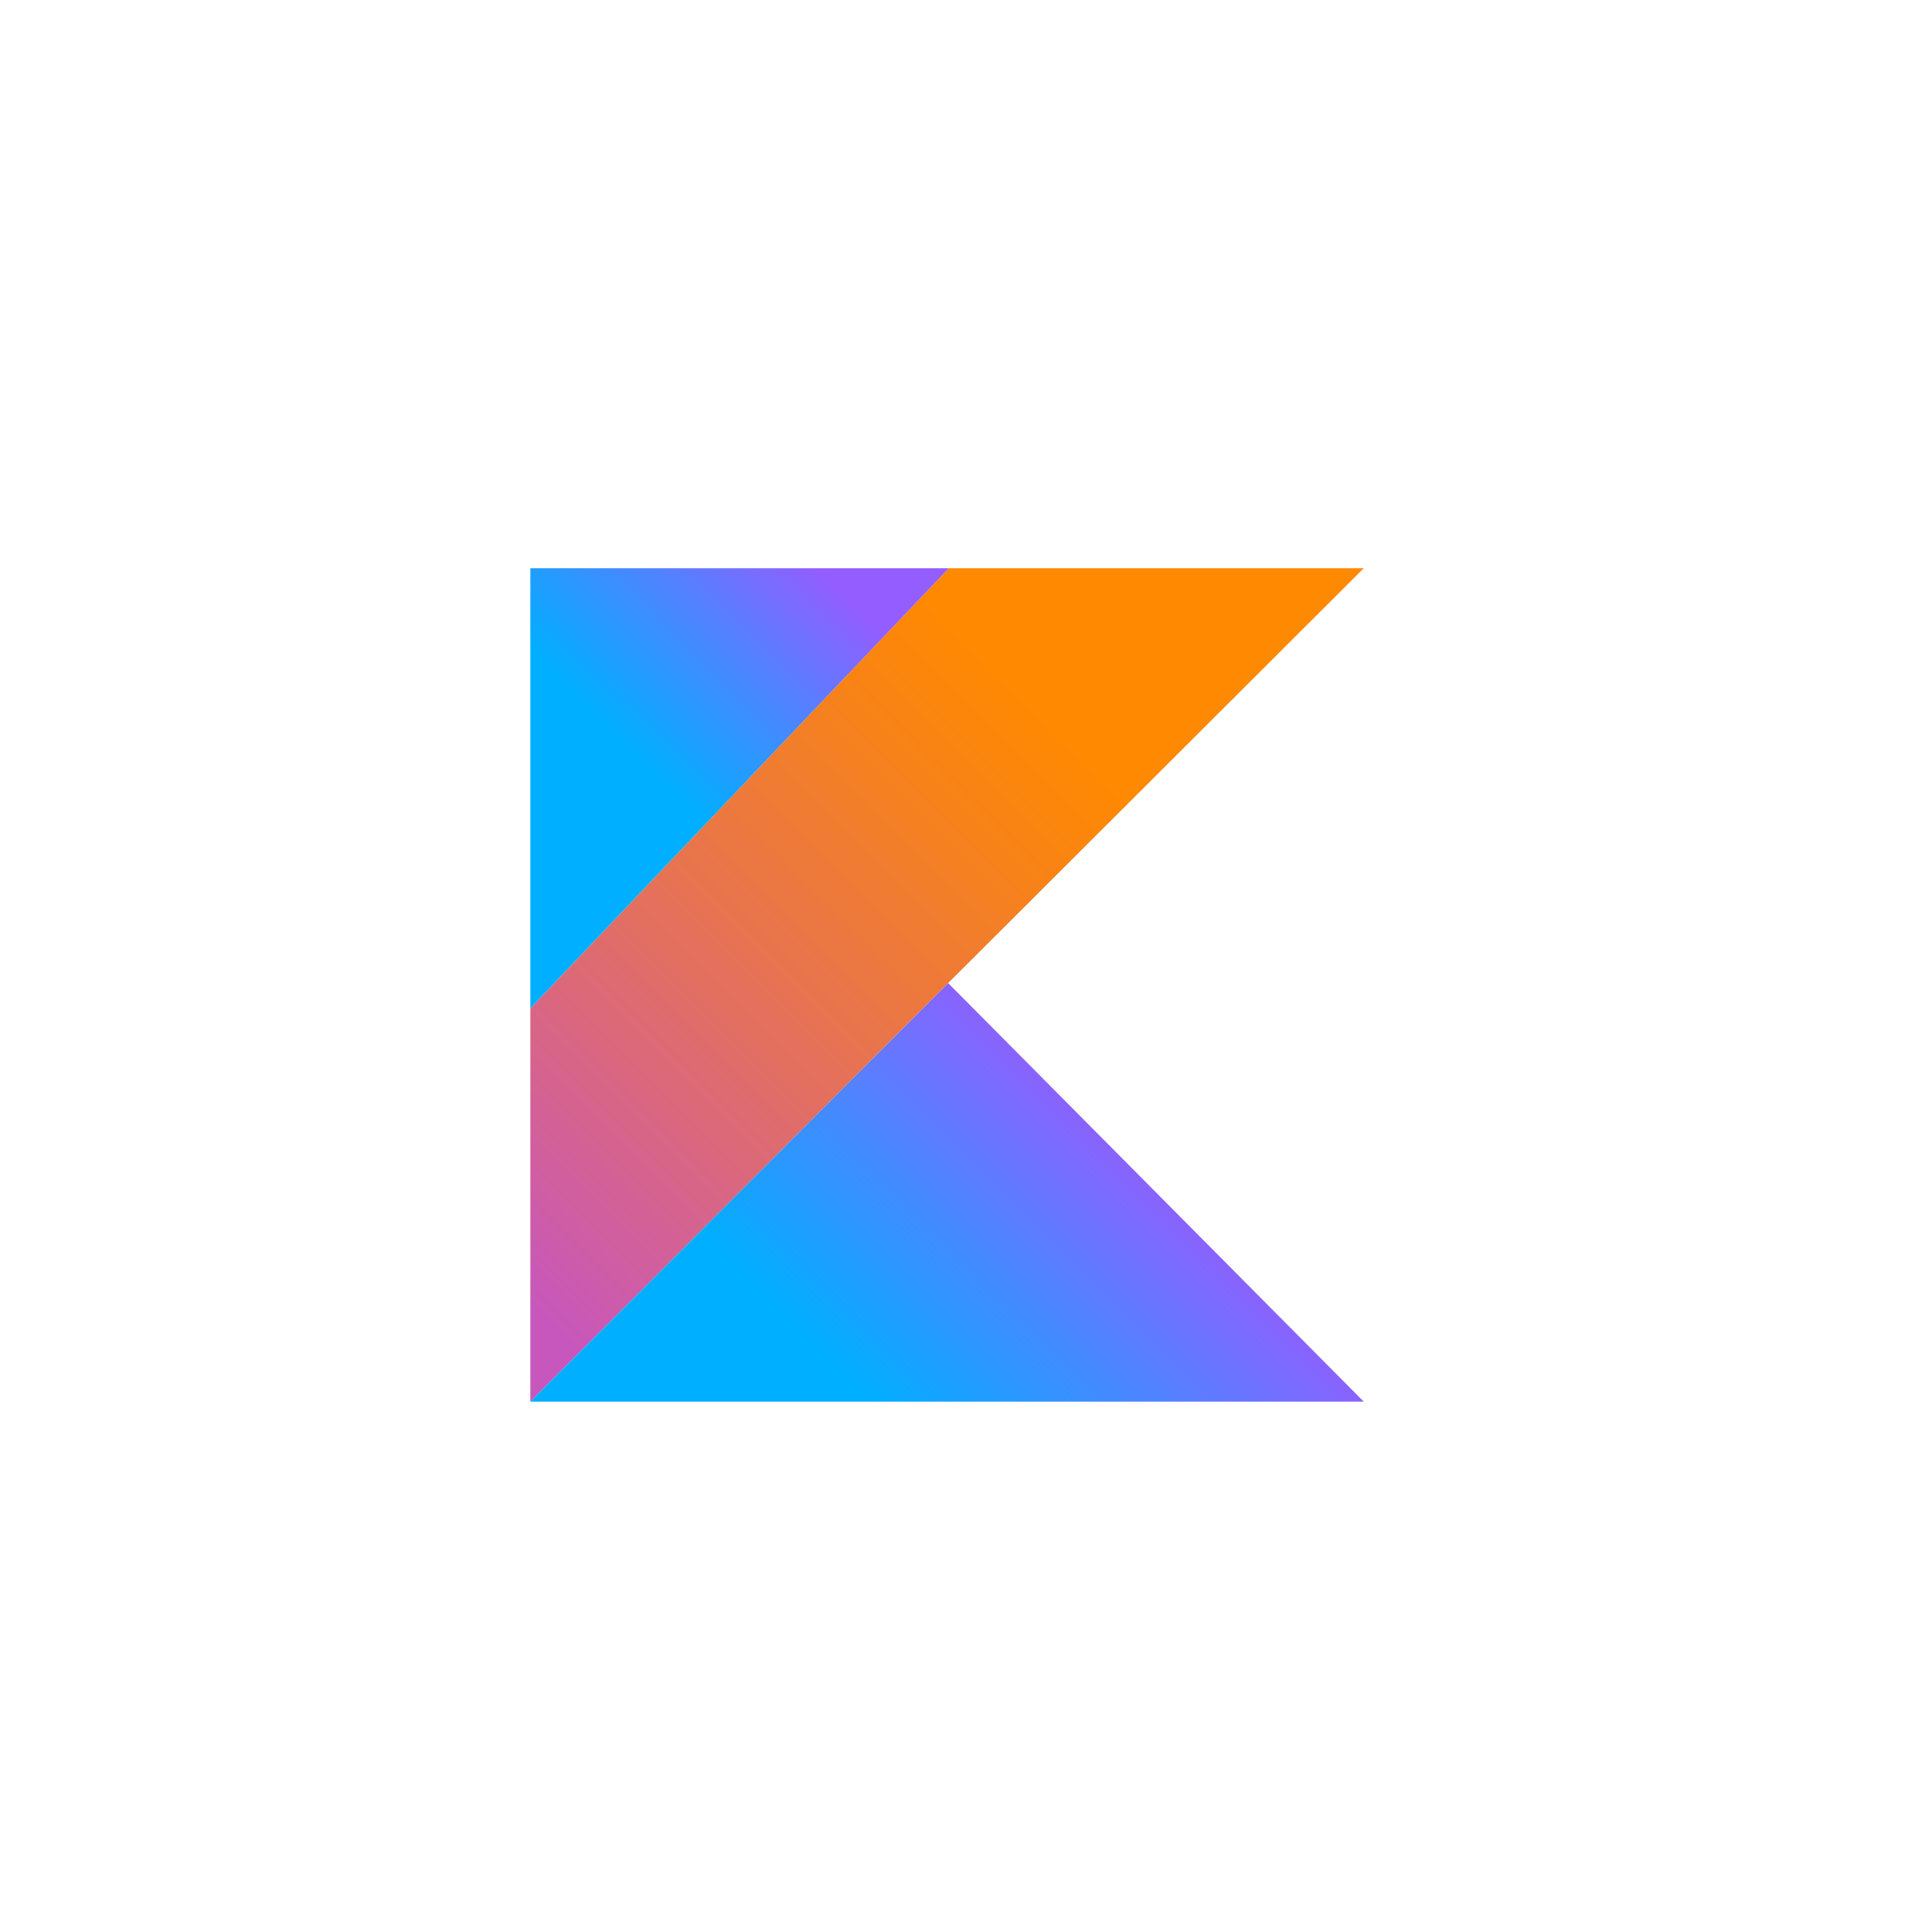 <svg width="51" height="51" viewBox="0 0 51 51" fill="none" xmlns="http://www.w3.org/2000/svg">
<g filter="url(#filter0_d_1964_10536)">
<rect x="8" y="4" width="35" height="35" rx="17.5" fill="white"/>
<g clip-path="url(#clip0_1964_10536)">
<path d="M25.046 11L14 22.616V33L25.029 21.951L36 11H25.046Z" fill="url(#paint0_linear_1964_10536)"/>
<path d="M14 33L25.029 21.951L36 33H14Z" fill="url(#paint1_linear_1964_10536)"/>
<path d="M14 11H25.046L14 22.616V11Z" fill="url(#paint2_linear_1964_10536)"/>
</g>
</g>
<defs>
<filter id="filter0_d_1964_10536" x="0" y="0" width="51" height="51" filterUnits="userSpaceOnUse" color-interpolation-filters="sRGB">
<feFlood flood-opacity="0" result="BackgroundImageFix"/>
<feColorMatrix in="SourceAlpha" type="matrix" values="0 0 0 0 0 0 0 0 0 0 0 0 0 0 0 0 0 0 127 0" result="hardAlpha"/>
<feOffset dy="4"/>
<feGaussianBlur stdDeviation="4"/>
<feComposite in2="hardAlpha" operator="out"/>
<feColorMatrix type="matrix" values="0 0 0 0 0 0 0 0 0 0 0 0 0 0 0 0 0 0 0.15 0"/>
<feBlend mode="normal" in2="BackgroundImageFix" result="effect1_dropShadow_1964_10536"/>
<feBlend mode="normal" in="SourceGraphic" in2="effect1_dropShadow_1964_10536" result="shape"/>
</filter>
<linearGradient id="paint0_linear_1964_10536" x1="10.297" y1="31.231" x2="30.775" y2="10.752" gradientUnits="userSpaceOnUse">
<stop offset="0.108" stop-color="#C757BC"/>
<stop offset="0.173" stop-color="#CD5CA9"/>
<stop offset="0.492" stop-color="#E8744F"/>
<stop offset="0.716" stop-color="#F88316"/>
<stop offset="0.823" stop-color="#FF8900"/>
</linearGradient>
<linearGradient id="paint1_linear_1964_10536" x1="21.022" y1="36.969" x2="30.995" y2="26.996" gradientUnits="userSpaceOnUse">
<stop offset="0.296" stop-color="#00AFFF"/>
<stop offset="0.694" stop-color="#5282FF"/>
<stop offset="1" stop-color="#945DFF"/>
</linearGradient>
<linearGradient id="paint2_linear_1964_10536" x1="13.743" y1="17.078" x2="20.728" y2="10.074" gradientUnits="userSpaceOnUse">
<stop offset="0.296" stop-color="#00AFFF"/>
<stop offset="0.694" stop-color="#5282FF"/>
<stop offset="1" stop-color="#945DFF"/>
</linearGradient>
<clipPath id="clip0_1964_10536">
<rect width="22" height="22" fill="white" transform="translate(14 11)"/>
</clipPath>
</defs>
</svg>
